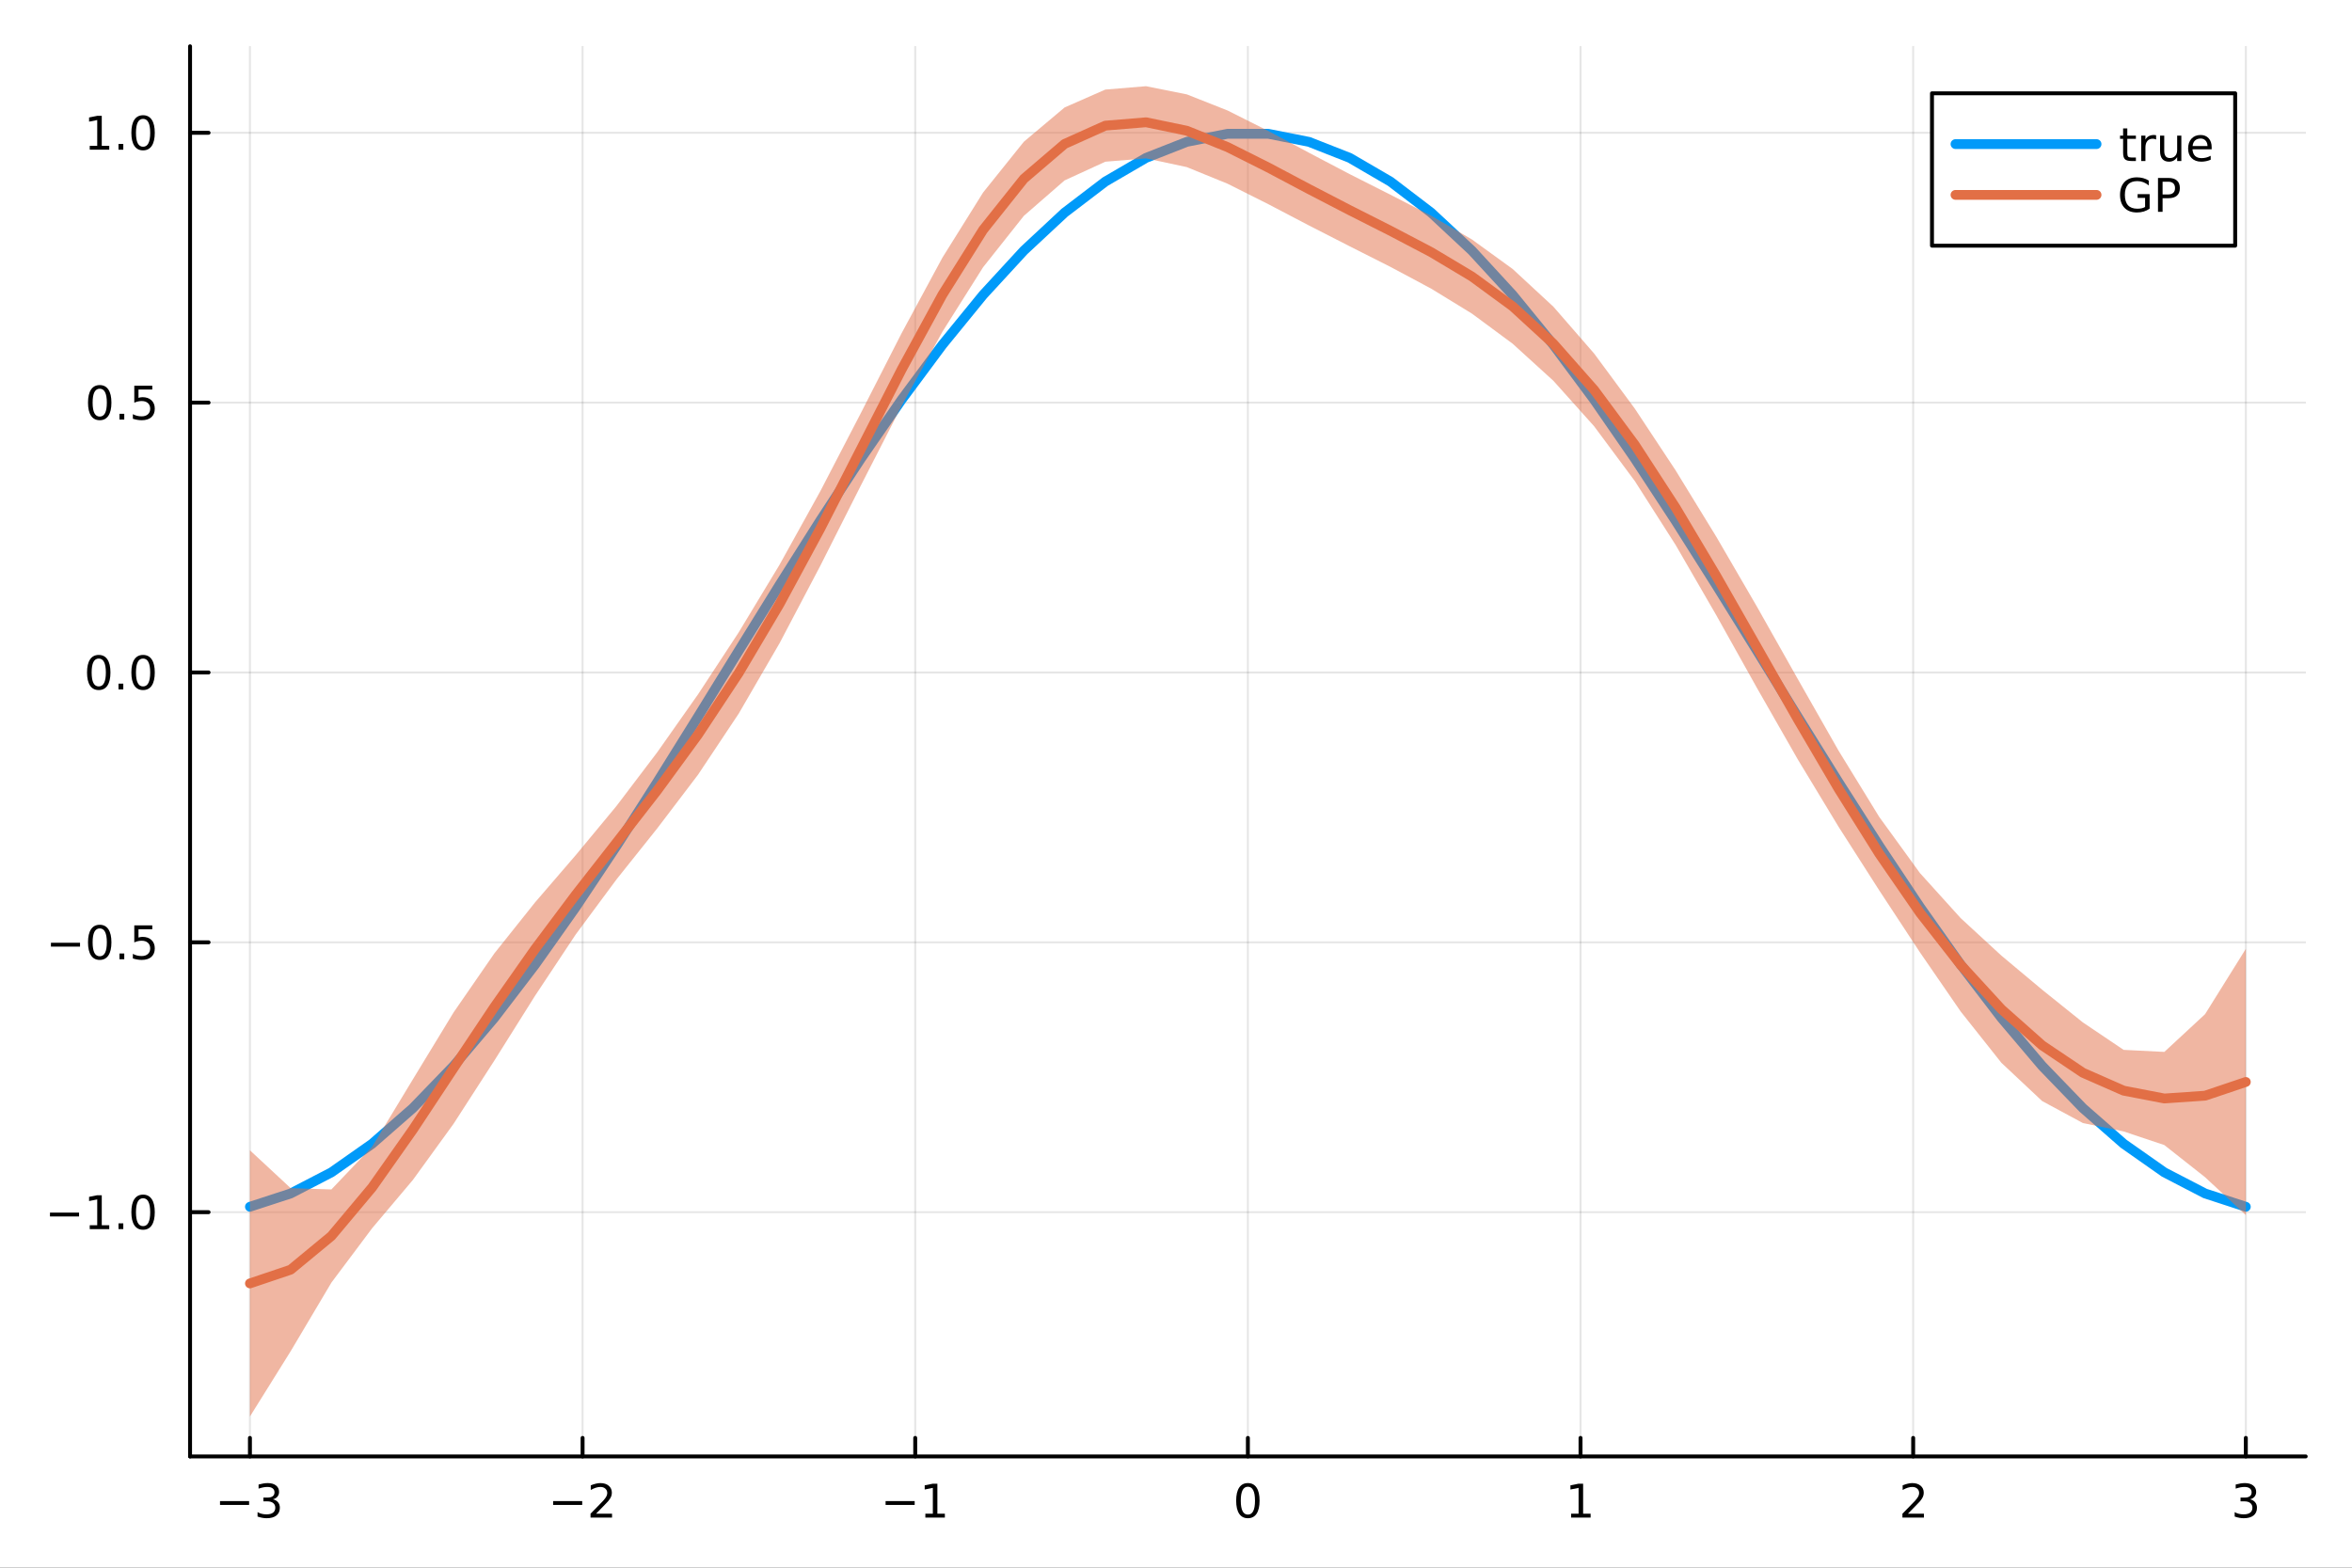 <?xml version="1.0" encoding="utf-8"?>
<svg xmlns="http://www.w3.org/2000/svg" xmlns:xlink="http://www.w3.org/1999/xlink" width="600" height="400" viewBox="0 0 2400 1600">
<rect x="0" y="0" width="2400" height="1600" fill="#333333" stroke="none"/>
<defs>
  <clipPath id="clip470">
    <rect x="0" y="0" width="2400" height="1600"/>
  </clipPath>
</defs>
<path clip-path="url(#clip470)" d="M0 1600 L2400 1600 L2400 0 L0 0  Z" fill="#ffffff" fill-rule="evenodd" fill-opacity="1"/>
<defs>
  <clipPath id="clip471">
    <rect x="480" y="0" width="1681" height="1600"/>
  </clipPath>
</defs>
<path clip-path="url(#clip470)" d="M193.936 1486.45 L2352.76 1486.45 L2352.76 47.244 L193.936 47.244  Z" fill="#ffffff" fill-rule="evenodd" fill-opacity="1"/>
<defs>
  <clipPath id="clip472">
    <rect x="193" y="47" width="2160" height="1440"/>
  </clipPath>
</defs>
<polyline clip-path="url(#clip472)" style="stroke:#000000; stroke-linecap:round; stroke-linejoin:round; stroke-width:2; stroke-opacity:0.1; fill:none" points="255.035,1486.45 255.035,47.244 "/>
<polyline clip-path="url(#clip472)" style="stroke:#000000; stroke-linecap:round; stroke-linejoin:round; stroke-width:2; stroke-opacity:0.1; fill:none" points="594.472,1486.45 594.472,47.244 "/>
<polyline clip-path="url(#clip472)" style="stroke:#000000; stroke-linecap:round; stroke-linejoin:round; stroke-width:2; stroke-opacity:0.1; fill:none" points="933.909,1486.45 933.909,47.244 "/>
<polyline clip-path="url(#clip472)" style="stroke:#000000; stroke-linecap:round; stroke-linejoin:round; stroke-width:2; stroke-opacity:0.1; fill:none" points="1273.35,1486.45 1273.35,47.244 "/>
<polyline clip-path="url(#clip472)" style="stroke:#000000; stroke-linecap:round; stroke-linejoin:round; stroke-width:2; stroke-opacity:0.1; fill:none" points="1612.78,1486.45 1612.78,47.244 "/>
<polyline clip-path="url(#clip472)" style="stroke:#000000; stroke-linecap:round; stroke-linejoin:round; stroke-width:2; stroke-opacity:0.1; fill:none" points="1952.22,1486.45 1952.22,47.244 "/>
<polyline clip-path="url(#clip472)" style="stroke:#000000; stroke-linecap:round; stroke-linejoin:round; stroke-width:2; stroke-opacity:0.1; fill:none" points="2291.66,1486.45 2291.66,47.244 "/>
<polyline clip-path="url(#clip470)" style="stroke:#000000; stroke-linecap:round; stroke-linejoin:round; stroke-width:4; stroke-opacity:1; fill:none" points="193.936,1486.45 2352.76,1486.45 "/>
<polyline clip-path="url(#clip470)" style="stroke:#000000; stroke-linecap:round; stroke-linejoin:round; stroke-width:4; stroke-opacity:1; fill:none" points="255.035,1486.45 255.035,1467.55 "/>
<polyline clip-path="url(#clip470)" style="stroke:#000000; stroke-linecap:round; stroke-linejoin:round; stroke-width:4; stroke-opacity:1; fill:none" points="594.472,1486.45 594.472,1467.55 "/>
<polyline clip-path="url(#clip470)" style="stroke:#000000; stroke-linecap:round; stroke-linejoin:round; stroke-width:4; stroke-opacity:1; fill:none" points="933.909,1486.45 933.909,1467.55 "/>
<polyline clip-path="url(#clip470)" style="stroke:#000000; stroke-linecap:round; stroke-linejoin:round; stroke-width:4; stroke-opacity:1; fill:none" points="1273.35,1486.45 1273.35,1467.55 "/>
<polyline clip-path="url(#clip470)" style="stroke:#000000; stroke-linecap:round; stroke-linejoin:round; stroke-width:4; stroke-opacity:1; fill:none" points="1612.78,1486.45 1612.78,1467.55 "/>
<polyline clip-path="url(#clip470)" style="stroke:#000000; stroke-linecap:round; stroke-linejoin:round; stroke-width:4; stroke-opacity:1; fill:none" points="1952.22,1486.45 1952.22,1467.55 "/>
<polyline clip-path="url(#clip470)" style="stroke:#000000; stroke-linecap:round; stroke-linejoin:round; stroke-width:4; stroke-opacity:1; fill:none" points="2291.66,1486.45 2291.66,1467.55 "/>
<path clip-path="url(#clip470)" d="M224.502 1532.02 L254.178 1532.02 L254.178 1535.95 L224.502 1535.95 L224.502 1532.02 Z" fill="#000000" fill-rule="nonzero" fill-opacity="1" /><path clip-path="url(#clip470)" d="M278.437 1530.21 Q281.794 1530.93 283.669 1533.2 Q285.567 1535.47 285.567 1538.8 Q285.567 1543.92 282.048 1546.72 Q278.53 1549.52 272.048 1549.52 Q269.873 1549.52 267.558 1549.08 Q265.266 1548.66 262.812 1547.81 L262.812 1543.29 Q264.757 1544.43 267.072 1545.01 Q269.386 1545.58 271.91 1545.58 Q276.308 1545.58 278.599 1543.85 Q280.914 1542.11 280.914 1538.8 Q280.914 1535.75 278.761 1534.03 Q276.632 1532.3 272.812 1532.3 L268.785 1532.3 L268.785 1528.45 L272.998 1528.45 Q276.447 1528.45 278.275 1527.09 Q280.104 1525.7 280.104 1523.11 Q280.104 1520.45 278.206 1519.03 Q276.331 1517.6 272.812 1517.6 Q270.891 1517.6 268.692 1518.01 Q266.493 1518.43 263.854 1519.31 L263.854 1515.14 Q266.516 1514.4 268.831 1514.03 Q271.169 1513.66 273.229 1513.66 Q278.553 1513.66 281.655 1516.09 Q284.757 1518.5 284.757 1522.62 Q284.757 1525.49 283.113 1527.48 Q281.47 1529.45 278.437 1530.21 Z" fill="#000000" fill-rule="nonzero" fill-opacity="1" /><path clip-path="url(#clip470)" d="M564.414 1532.02 L594.09 1532.02 L594.09 1535.95 L564.414 1535.95 L564.414 1532.02 Z" fill="#000000" fill-rule="nonzero" fill-opacity="1" /><path clip-path="url(#clip470)" d="M608.21 1544.91 L624.529 1544.91 L624.529 1548.85 L602.585 1548.85 L602.585 1544.91 Q605.247 1542.16 609.83 1537.53 Q614.437 1532.88 615.617 1531.53 Q617.863 1529.01 618.742 1527.27 Q619.645 1525.51 619.645 1523.82 Q619.645 1521.07 617.701 1519.33 Q615.78 1517.6 612.678 1517.6 Q610.479 1517.6 608.025 1518.36 Q605.594 1519.13 602.817 1520.68 L602.817 1515.95 Q605.641 1514.82 608.094 1514.24 Q610.548 1513.66 612.585 1513.66 Q617.955 1513.66 621.15 1516.35 Q624.344 1519.03 624.344 1523.52 Q624.344 1525.65 623.534 1527.57 Q622.747 1529.47 620.641 1532.07 Q620.062 1532.74 616.96 1535.95 Q613.858 1539.15 608.21 1544.91 Z" fill="#000000" fill-rule="nonzero" fill-opacity="1" /><path clip-path="url(#clip470)" d="M903.666 1532.02 L933.342 1532.02 L933.342 1535.95 L903.666 1535.95 L903.666 1532.02 Z" fill="#000000" fill-rule="nonzero" fill-opacity="1" /><path clip-path="url(#clip470)" d="M944.244 1544.91 L951.883 1544.91 L951.883 1518.55 L943.573 1520.21 L943.573 1515.95 L951.837 1514.29 L956.513 1514.29 L956.513 1544.91 L964.152 1544.91 L964.152 1548.85 L944.244 1548.85 L944.244 1544.91 Z" fill="#000000" fill-rule="nonzero" fill-opacity="1" /><path clip-path="url(#clip470)" d="M1273.35 1517.37 Q1269.73 1517.37 1267.91 1520.93 Q1266.1 1524.47 1266.1 1531.6 Q1266.1 1538.71 1267.91 1542.27 Q1269.73 1545.82 1273.35 1545.82 Q1276.98 1545.82 1278.79 1542.27 Q1280.61 1538.71 1280.61 1531.6 Q1280.61 1524.47 1278.79 1520.93 Q1276.98 1517.37 1273.35 1517.37 M1273.35 1513.66 Q1279.16 1513.66 1282.21 1518.27 Q1285.29 1522.85 1285.29 1531.6 Q1285.29 1540.33 1282.21 1544.94 Q1279.16 1549.52 1273.35 1549.52 Q1267.54 1549.52 1264.46 1544.94 Q1261.4 1540.33 1261.4 1531.6 Q1261.4 1522.85 1264.46 1518.27 Q1267.54 1513.66 1273.35 1513.66 Z" fill="#000000" fill-rule="nonzero" fill-opacity="1" /><path clip-path="url(#clip470)" d="M1603.17 1544.91 L1610.8 1544.91 L1610.8 1518.55 L1602.49 1520.21 L1602.49 1515.95 L1610.76 1514.29 L1615.43 1514.29 L1615.43 1544.91 L1623.07 1544.91 L1623.07 1548.85 L1603.17 1548.85 L1603.17 1544.91 Z" fill="#000000" fill-rule="nonzero" fill-opacity="1" /><path clip-path="url(#clip470)" d="M1946.87 1544.91 L1963.19 1544.91 L1963.19 1548.85 L1941.25 1548.85 L1941.25 1544.91 Q1943.91 1542.16 1948.49 1537.53 Q1953.1 1532.88 1954.28 1531.53 Q1956.53 1529.01 1957.41 1527.27 Q1958.31 1525.51 1958.31 1523.82 Q1958.31 1521.07 1956.36 1519.33 Q1954.44 1517.6 1951.34 1517.6 Q1949.14 1517.6 1946.69 1518.36 Q1944.26 1519.13 1941.48 1520.68 L1941.48 1515.95 Q1944.3 1514.82 1946.76 1514.24 Q1949.21 1513.66 1951.25 1513.66 Q1956.62 1513.66 1959.81 1516.35 Q1963.01 1519.03 1963.01 1523.52 Q1963.01 1525.65 1962.2 1527.57 Q1961.41 1529.47 1959.3 1532.07 Q1958.72 1532.74 1955.62 1535.95 Q1952.52 1539.15 1946.87 1544.91 Z" fill="#000000" fill-rule="nonzero" fill-opacity="1" /><path clip-path="url(#clip470)" d="M2295.9 1530.21 Q2299.26 1530.93 2301.14 1533.2 Q2303.03 1535.47 2303.03 1538.8 Q2303.03 1543.92 2299.52 1546.72 Q2296 1549.52 2289.52 1549.52 Q2287.34 1549.52 2285.03 1549.08 Q2282.73 1548.66 2280.28 1547.81 L2280.28 1543.29 Q2282.22 1544.43 2284.54 1545.01 Q2286.85 1545.58 2289.38 1545.58 Q2293.78 1545.58 2296.07 1543.85 Q2298.38 1542.11 2298.38 1538.8 Q2298.38 1535.75 2296.23 1534.03 Q2294.1 1532.3 2290.28 1532.3 L2286.25 1532.3 L2286.25 1528.45 L2290.47 1528.45 Q2293.91 1528.45 2295.74 1527.09 Q2297.57 1525.7 2297.57 1523.11 Q2297.57 1520.45 2295.67 1519.03 Q2293.8 1517.6 2290.28 1517.6 Q2288.36 1517.6 2286.16 1518.01 Q2283.96 1518.43 2281.32 1519.31 L2281.32 1515.14 Q2283.98 1514.4 2286.3 1514.03 Q2288.64 1513.66 2290.7 1513.66 Q2296.02 1513.66 2299.12 1516.09 Q2302.22 1518.5 2302.22 1522.62 Q2302.22 1525.49 2300.58 1527.48 Q2298.94 1529.45 2295.9 1530.21 Z" fill="#000000" fill-rule="nonzero" fill-opacity="1" /><polyline clip-path="url(#clip472)" style="stroke:#000000; stroke-linecap:round; stroke-linejoin:round; stroke-width:2; stroke-opacity:0.1; fill:none" points="193.936,1237.16 2352.76,1237.16 "/>
<polyline clip-path="url(#clip472)" style="stroke:#000000; stroke-linecap:round; stroke-linejoin:round; stroke-width:2; stroke-opacity:0.1; fill:none" points="193.936,961.746 2352.76,961.746 "/>
<polyline clip-path="url(#clip472)" style="stroke:#000000; stroke-linecap:round; stroke-linejoin:round; stroke-width:2; stroke-opacity:0.1; fill:none" points="193.936,686.337 2352.76,686.337 "/>
<polyline clip-path="url(#clip472)" style="stroke:#000000; stroke-linecap:round; stroke-linejoin:round; stroke-width:2; stroke-opacity:0.1; fill:none" points="193.936,410.927 2352.76,410.927 "/>
<polyline clip-path="url(#clip472)" style="stroke:#000000; stroke-linecap:round; stroke-linejoin:round; stroke-width:2; stroke-opacity:0.1; fill:none" points="193.936,135.518 2352.76,135.518 "/>
<polyline clip-path="url(#clip470)" style="stroke:#000000; stroke-linecap:round; stroke-linejoin:round; stroke-width:4; stroke-opacity:1; fill:none" points="193.936,1486.45 193.936,47.244 "/>
<polyline clip-path="url(#clip470)" style="stroke:#000000; stroke-linecap:round; stroke-linejoin:round; stroke-width:4; stroke-opacity:1; fill:none" points="193.936,1237.16 212.834,1237.16 "/>
<polyline clip-path="url(#clip470)" style="stroke:#000000; stroke-linecap:round; stroke-linejoin:round; stroke-width:4; stroke-opacity:1; fill:none" points="193.936,961.746 212.834,961.746 "/>
<polyline clip-path="url(#clip470)" style="stroke:#000000; stroke-linecap:round; stroke-linejoin:round; stroke-width:4; stroke-opacity:1; fill:none" points="193.936,686.337 212.834,686.337 "/>
<polyline clip-path="url(#clip470)" style="stroke:#000000; stroke-linecap:round; stroke-linejoin:round; stroke-width:4; stroke-opacity:1; fill:none" points="193.936,410.927 212.834,410.927 "/>
<polyline clip-path="url(#clip470)" style="stroke:#000000; stroke-linecap:round; stroke-linejoin:round; stroke-width:4; stroke-opacity:1; fill:none" points="193.936,135.518 212.834,135.518 "/>
<path clip-path="url(#clip470)" d="M50.992 1237.61 L80.668 1237.61 L80.668 1241.54 L50.992 1241.54 L50.992 1237.61 Z" fill="#000000" fill-rule="nonzero" fill-opacity="1" /><path clip-path="url(#clip470)" d="M91.571 1250.5 L99.21 1250.5 L99.21 1224.13 L90.899 1225.8 L90.899 1221.54 L99.163 1219.88 L103.839 1219.88 L103.839 1250.5 L111.478 1250.5 L111.478 1254.44 L91.571 1254.44 L91.571 1250.5 Z" fill="#000000" fill-rule="nonzero" fill-opacity="1" /><path clip-path="url(#clip470)" d="M120.922 1248.56 L125.807 1248.56 L125.807 1254.44 L120.922 1254.44 L120.922 1248.56 Z" fill="#000000" fill-rule="nonzero" fill-opacity="1" /><path clip-path="url(#clip470)" d="M145.992 1222.95 Q142.381 1222.95 140.552 1226.52 Q138.746 1230.06 138.746 1237.19 Q138.746 1244.3 140.552 1247.86 Q142.381 1251.4 145.992 1251.4 Q149.626 1251.4 151.431 1247.86 Q153.26 1244.3 153.26 1237.19 Q153.26 1230.06 151.431 1226.52 Q149.626 1222.95 145.992 1222.95 M145.992 1219.25 Q151.802 1219.25 154.857 1223.86 Q157.936 1228.44 157.936 1237.19 Q157.936 1245.92 154.857 1250.52 Q151.802 1255.11 145.992 1255.11 Q140.181 1255.11 137.103 1250.52 Q134.047 1245.92 134.047 1237.19 Q134.047 1228.44 137.103 1223.86 Q140.181 1219.25 145.992 1219.25 Z" fill="#000000" fill-rule="nonzero" fill-opacity="1" /><path clip-path="url(#clip470)" d="M51.987 962.197 L81.663 962.197 L81.663 966.133 L51.987 966.133 L51.987 962.197 Z" fill="#000000" fill-rule="nonzero" fill-opacity="1" /><path clip-path="url(#clip470)" d="M101.756 947.545 Q98.145 947.545 96.316 951.109 Q94.51 954.651 94.51 961.781 Q94.51 968.887 96.316 972.452 Q98.145 975.994 101.756 975.994 Q105.39 975.994 107.196 972.452 Q109.024 968.887 109.024 961.781 Q109.024 954.651 107.196 951.109 Q105.39 947.545 101.756 947.545 M101.756 943.841 Q107.566 943.841 110.621 948.447 Q113.7 953.031 113.7 961.781 Q113.7 970.507 110.621 975.114 Q107.566 979.697 101.756 979.697 Q95.946 979.697 92.867 975.114 Q89.811 970.507 89.811 961.781 Q89.811 953.031 92.867 948.447 Q95.946 943.841 101.756 943.841 Z" fill="#000000" fill-rule="nonzero" fill-opacity="1" /><path clip-path="url(#clip470)" d="M121.918 973.146 L126.802 973.146 L126.802 979.026 L121.918 979.026 L121.918 973.146 Z" fill="#000000" fill-rule="nonzero" fill-opacity="1" /><path clip-path="url(#clip470)" d="M137.033 944.466 L155.39 944.466 L155.39 948.401 L141.316 948.401 L141.316 956.873 Q142.334 956.526 143.353 956.364 Q144.371 956.179 145.39 956.179 Q151.177 956.179 154.556 959.35 Q157.936 962.521 157.936 967.938 Q157.936 973.517 154.464 976.619 Q150.992 979.697 144.672 979.697 Q142.496 979.697 140.228 979.327 Q137.982 978.957 135.575 978.216 L135.575 973.517 Q137.658 974.651 139.881 975.207 Q142.103 975.762 144.58 975.762 Q148.584 975.762 150.922 973.656 Q153.26 971.549 153.26 967.938 Q153.26 964.327 150.922 962.221 Q148.584 960.114 144.58 960.114 Q142.705 960.114 140.83 960.531 Q138.978 960.947 137.033 961.827 L137.033 944.466 Z" fill="#000000" fill-rule="nonzero" fill-opacity="1" /><path clip-path="url(#clip470)" d="M100.76 672.135 Q97.149 672.135 95.321 675.7 Q93.515 679.242 93.515 686.371 Q93.515 693.478 95.321 697.043 Q97.149 700.584 100.76 700.584 Q104.395 700.584 106.2 697.043 Q108.029 693.478 108.029 686.371 Q108.029 679.242 106.2 675.7 Q104.395 672.135 100.76 672.135 M100.76 668.432 Q106.571 668.432 109.626 673.038 Q112.705 677.621 112.705 686.371 Q112.705 695.098 109.626 699.705 Q106.571 704.288 100.76 704.288 Q94.95 704.288 91.871 699.705 Q88.816 695.098 88.816 686.371 Q88.816 677.621 91.871 673.038 Q94.95 668.432 100.76 668.432 Z" fill="#000000" fill-rule="nonzero" fill-opacity="1" /><path clip-path="url(#clip470)" d="M120.922 697.737 L125.807 697.737 L125.807 703.617 L120.922 703.617 L120.922 697.737 Z" fill="#000000" fill-rule="nonzero" fill-opacity="1" /><path clip-path="url(#clip470)" d="M145.992 672.135 Q142.381 672.135 140.552 675.7 Q138.746 679.242 138.746 686.371 Q138.746 693.478 140.552 697.043 Q142.381 700.584 145.992 700.584 Q149.626 700.584 151.431 697.043 Q153.26 693.478 153.26 686.371 Q153.26 679.242 151.431 675.7 Q149.626 672.135 145.992 672.135 M145.992 668.432 Q151.802 668.432 154.857 673.038 Q157.936 677.621 157.936 686.371 Q157.936 695.098 154.857 699.705 Q151.802 704.288 145.992 704.288 Q140.181 704.288 137.103 699.705 Q134.047 695.098 134.047 686.371 Q134.047 677.621 137.103 673.038 Q140.181 668.432 145.992 668.432 Z" fill="#000000" fill-rule="nonzero" fill-opacity="1" /><path clip-path="url(#clip470)" d="M101.756 396.726 Q98.145 396.726 96.316 400.291 Q94.51 403.832 94.51 410.962 Q94.51 418.068 96.316 421.633 Q98.145 425.175 101.756 425.175 Q105.39 425.175 107.196 421.633 Q109.024 418.068 109.024 410.962 Q109.024 403.832 107.196 400.291 Q105.39 396.726 101.756 396.726 M101.756 393.022 Q107.566 393.022 110.621 397.629 Q113.7 402.212 113.7 410.962 Q113.7 419.689 110.621 424.295 Q107.566 428.879 101.756 428.879 Q95.946 428.879 92.867 424.295 Q89.811 419.689 89.811 410.962 Q89.811 402.212 92.867 397.629 Q95.946 393.022 101.756 393.022 Z" fill="#000000" fill-rule="nonzero" fill-opacity="1" /><path clip-path="url(#clip470)" d="M121.918 422.328 L126.802 422.328 L126.802 428.207 L121.918 428.207 L121.918 422.328 Z" fill="#000000" fill-rule="nonzero" fill-opacity="1" /><path clip-path="url(#clip470)" d="M137.033 393.647 L155.39 393.647 L155.39 397.582 L141.316 397.582 L141.316 406.055 Q142.334 405.707 143.353 405.545 Q144.371 405.36 145.39 405.36 Q151.177 405.36 154.556 408.531 Q157.936 411.703 157.936 417.119 Q157.936 422.698 154.464 425.8 Q150.992 428.879 144.672 428.879 Q142.496 428.879 140.228 428.508 Q137.982 428.138 135.575 427.397 L135.575 422.698 Q137.658 423.832 139.881 424.388 Q142.103 424.943 144.58 424.943 Q148.584 424.943 150.922 422.837 Q153.26 420.73 153.26 417.119 Q153.26 413.508 150.922 411.402 Q148.584 409.295 144.58 409.295 Q142.705 409.295 140.83 409.712 Q138.978 410.129 137.033 411.008 L137.033 393.647 Z" fill="#000000" fill-rule="nonzero" fill-opacity="1" /><path clip-path="url(#clip470)" d="M91.571 148.863 L99.21 148.863 L99.21 122.497 L90.899 124.164 L90.899 119.904 L99.163 118.238 L103.839 118.238 L103.839 148.863 L111.478 148.863 L111.478 152.798 L91.571 152.798 L91.571 148.863 Z" fill="#000000" fill-rule="nonzero" fill-opacity="1" /><path clip-path="url(#clip470)" d="M120.922 146.918 L125.807 146.918 L125.807 152.798 L120.922 152.798 L120.922 146.918 Z" fill="#000000" fill-rule="nonzero" fill-opacity="1" /><path clip-path="url(#clip470)" d="M145.992 121.317 Q142.381 121.317 140.552 124.881 Q138.746 128.423 138.746 135.553 Q138.746 142.659 140.552 146.224 Q142.381 149.765 145.992 149.765 Q149.626 149.765 151.431 146.224 Q153.26 142.659 153.26 135.553 Q153.26 128.423 151.431 124.881 Q149.626 121.317 145.992 121.317 M145.992 117.613 Q151.802 117.613 154.857 122.219 Q157.936 126.803 157.936 135.553 Q157.936 144.279 154.857 148.886 Q151.802 153.469 145.992 153.469 Q140.181 153.469 137.103 148.886 Q134.047 144.279 134.047 135.553 Q134.047 126.803 137.103 122.219 Q140.181 117.613 145.992 117.613 Z" fill="#000000" fill-rule="nonzero" fill-opacity="1" /><polyline clip-path="url(#clip472)" style="stroke:#009af9; stroke-linecap:round; stroke-linejoin:round; stroke-width:10; stroke-opacity:1; fill:none" points="255.035,1231.64 296.598,1218.07 338.162,1196.53 379.726,1167.35 421.29,1130.96 462.853,1087.92 504.417,1038.87 545.981,984.531 587.544,925.731 629.108,863.346 670.672,798.311 712.236,731.599 753.799,664.208 795.363,597.15 836.927,531.426 878.491,468.023 920.054,407.889 961.618,351.924 1003.18,300.968 1044.75,255.782 1086.31,217.044 1127.87,185.334 1169.44,161.126 1211,144.783 1252.56,136.55 1294.13,136.55 1335.69,144.783 1377.26,161.126 1418.82,185.334 1460.38,217.044 1501.95,255.782 1543.51,300.968 1585.07,351.924 1626.64,407.889 1668.2,468.023 1709.77,531.426 1751.33,597.15 1792.89,664.208 1834.46,731.599 1876.02,798.311 1917.58,863.346 1959.15,925.731 2000.71,984.531 2042.27,1038.87 2083.84,1087.92 2125.4,1130.96 2166.97,1167.35 2208.53,1196.53 2250.09,1218.07 2291.66,1231.64 "/>
<path clip-path="url(#clip472)" d="M255.035 1445.72 L296.598 1379.07 L338.162 1309.05 L379.726 1253.55 L421.29 1204.28 L462.853 1146.91 L504.417 1082.48 L545.981 1016.28 L587.544 953.614 L629.108 897.509 L670.672 845.418 L712.236 790.728 L753.799 728.297 L795.363 656.653 L836.927 577.673 L878.491 495.352 L920.054 414.239 L961.618 338.64 L1003.18 272.716 L1044.75 220.297 L1086.31 184.126 L1127.87 165.047 L1169.44 161.631 L1211 170.54 L1252.56 187.487 L1294.13 208.359 L1335.69 230.128 L1377.26 251.383 L1418.82 272.377 L1460.38 294.594 L1501.95 320.058 L1543.51 350.797 L1585.07 388.618 L1626.64 435.031 L1668.2 490.988 L1709.77 556.118 L1751.33 627.932 L1792.89 702.28 L1834.46 775.013 L1876.02 843.695 L1917.58 908.714 L1959.15 971.999 L2000.71 1032.37 L2042.27 1084.74 L2083.84 1123.76 L2125.4 1146.19 L2166.97 1154.76 L2208.53 1168.68 L2250.09 1201.49 L2291.66 1240.12 L2291.66 968.418 L2250.09 1035.05 L2208.53 1073.58 L2166.97 1071.51 L2125.4 1043.5 L2083.84 1010.12 L2042.27 975.346 L2000.71 937.073 L1959.15 891.084 L1917.58 833.746 L1876.02 766.022 L1834.46 692.993 L1792.89 619.325 L1751.33 547.817 L1709.77 479.996 L1668.2 417.084 L1626.64 360.786 L1585.07 312.991 L1543.51 274.521 L1501.95 244.399 L1460.38 220.147 L1418.82 198.749 L1377.26 177.728 L1335.69 155.893 L1294.13 133.613 L1252.56 112.741 L1211 96.305 L1169.44 87.976 L1127.87 91.419 L1086.31 109.68 L1044.75 144.638 L1003.18 196.44 L961.618 263.013 L920.054 339.994 L878.491 421.448 L836.927 501.551 L795.363 576.538 L753.799 645.342 L712.236 708.708 L670.672 767.745 L629.108 822.541 L587.544 872.699 L545.981 920.982 L504.417 973.091 L462.853 1033.27 L421.29 1101.59 L379.726 1170.3 L338.162 1213.95 L296.598 1212.63 L255.035 1174.02  Z" fill="#e26f46" fill-rule="evenodd" fill-opacity="0.5"/>
<polyline clip-path="url(#clip472)" style="stroke:#e26f46; stroke-linecap:round; stroke-linejoin:round; stroke-width:10; stroke-opacity:1; fill:none" points="255.035,1309.87 296.598,1295.85 338.162,1261.5 379.726,1211.92 421.29,1152.93 462.853,1090.09 504.417,1027.79 545.981,968.63 587.544,913.156 629.108,860.025 670.672,806.581 712.236,749.718 753.799,686.82 795.363,616.595 836.927,539.612 878.491,458.4 920.054,377.116 961.618,300.826 1003.18,234.578 1044.75,182.467 1086.31,146.903 1127.87,128.233 1169.44,124.804 1211,133.422 1252.56,150.114 1294.13,170.986 1335.69,193.011 1377.26,214.555 1418.82,235.563 1460.38,257.37 1501.95,282.228 1543.51,312.659 1585.07,350.804 1626.64,397.909 1668.2,454.036 1709.77,518.057 1751.33,587.874 1792.89,660.803 1834.46,734.003 1876.02,804.859 1917.58,871.23 1959.15,931.542 2000.71,984.721 2042.27,1030.04 2083.84,1066.94 2125.4,1094.85 2166.97,1113.13 2208.53,1121.13 2250.09,1118.27 2291.66,1104.27 "/>
<path clip-path="url(#clip470)" d="M1971.42 250.738 L2280.8 250.738 L2280.8 95.218 L1971.42 95.218  Z" fill="#ffffff" fill-rule="evenodd" fill-opacity="1"/>
<polyline clip-path="url(#clip470)" style="stroke:#000000; stroke-linecap:round; stroke-linejoin:round; stroke-width:4; stroke-opacity:1; fill:none" points="1971.42,250.738 2280.8,250.738 2280.8,95.218 1971.42,95.218 1971.42,250.738 "/>
<polyline clip-path="url(#clip470)" style="stroke:#009af9; stroke-linecap:round; stroke-linejoin:round; stroke-width:10; stroke-opacity:1; fill:none" points="1995.41,147.058 2139.33,147.058 "/>
<path clip-path="url(#clip470)" d="M2170.72 131.051 L2170.72 138.412 L2179.49 138.412 L2179.49 141.722 L2170.72 141.722 L2170.72 155.796 Q2170.72 158.967 2171.58 159.87 Q2172.46 160.773 2175.12 160.773 L2179.49 160.773 L2179.49 164.338 L2175.12 164.338 Q2170.19 164.338 2168.31 162.509 Q2166.44 160.657 2166.44 155.796 L2166.44 141.722 L2163.31 141.722 L2163.31 138.412 L2166.44 138.412 L2166.44 131.051 L2170.72 131.051 Z" fill="#000000" fill-rule="nonzero" fill-opacity="1" /><path clip-path="url(#clip470)" d="M2200.12 142.393 Q2199.4 141.977 2198.54 141.791 Q2197.71 141.583 2196.69 141.583 Q2193.08 141.583 2191.14 143.944 Q2189.22 146.282 2189.22 150.68 L2189.22 164.338 L2184.93 164.338 L2184.93 138.412 L2189.22 138.412 L2189.22 142.44 Q2190.56 140.078 2192.71 138.944 Q2194.86 137.787 2197.94 137.787 Q2198.38 137.787 2198.92 137.856 Q2199.45 137.903 2200.1 138.018 L2200.12 142.393 Z" fill="#000000" fill-rule="nonzero" fill-opacity="1" /><path clip-path="url(#clip470)" d="M2204.15 154.106 L2204.15 138.412 L2208.41 138.412 L2208.41 153.944 Q2208.41 157.625 2209.84 159.476 Q2211.28 161.305 2214.15 161.305 Q2217.6 161.305 2219.59 159.106 Q2221.6 156.907 2221.6 153.111 L2221.6 138.412 L2225.86 138.412 L2225.86 164.338 L2221.6 164.338 L2221.6 160.356 Q2220.05 162.717 2217.99 163.875 Q2215.95 165.009 2213.24 165.009 Q2208.78 165.009 2206.46 162.231 Q2204.15 159.453 2204.15 154.106 M2214.86 137.787 L2214.86 137.787 Z" fill="#000000" fill-rule="nonzero" fill-opacity="1" /><path clip-path="url(#clip470)" d="M2256.81 150.31 L2256.81 152.393 L2237.23 152.393 Q2237.5 156.791 2239.86 159.106 Q2242.25 161.398 2246.48 161.398 Q2248.94 161.398 2251.23 160.796 Q2253.54 160.194 2255.81 158.99 L2255.81 163.018 Q2253.52 163.99 2251.11 164.5 Q2248.71 165.009 2246.23 165.009 Q2240.03 165.009 2236.39 161.398 Q2232.78 157.787 2232.78 151.629 Q2232.78 145.264 2236.21 141.537 Q2239.66 137.787 2245.49 137.787 Q2250.72 137.787 2253.75 141.166 Q2256.81 144.523 2256.81 150.31 M2252.55 149.06 Q2252.5 145.565 2250.58 143.481 Q2248.68 141.398 2245.54 141.398 Q2241.97 141.398 2239.82 143.412 Q2237.69 145.426 2237.36 149.083 L2252.55 149.06 Z" fill="#000000" fill-rule="nonzero" fill-opacity="1" /><polyline clip-path="url(#clip470)" style="stroke:#e26f46; stroke-linecap:round; stroke-linejoin:round; stroke-width:10; stroke-opacity:1; fill:none" points="1995.41,198.898 2139.33,198.898 "/>
<path clip-path="url(#clip470)" d="M2188.87 211.247 L2188.87 201.965 L2181.23 201.965 L2181.23 198.122 L2193.5 198.122 L2193.5 212.96 Q2190.79 214.881 2187.53 215.877 Q2184.26 216.849 2180.56 216.849 Q2172.46 216.849 2167.87 212.127 Q2163.31 207.381 2163.31 198.932 Q2163.31 190.46 2167.87 185.738 Q2172.46 180.993 2180.56 180.993 Q2183.94 180.993 2186.97 181.826 Q2190.03 182.659 2192.6 184.28 L2192.6 189.256 Q2190 187.057 2187.09 185.946 Q2184.17 184.835 2180.95 184.835 Q2174.61 184.835 2171.42 188.377 Q2168.24 191.918 2168.24 198.932 Q2168.24 205.923 2171.42 209.465 Q2174.61 213.006 2180.95 213.006 Q2183.43 213.006 2185.37 212.59 Q2187.32 212.15 2188.87 211.247 Z" fill="#000000" fill-rule="nonzero" fill-opacity="1" /><path clip-path="url(#clip470)" d="M2206.72 185.46 L2206.72 198.446 L2212.6 198.446 Q2215.86 198.446 2217.64 196.756 Q2219.42 195.067 2219.42 191.942 Q2219.42 188.84 2217.64 187.15 Q2215.86 185.46 2212.6 185.46 L2206.72 185.46 M2202.04 181.618 L2212.6 181.618 Q2218.41 181.618 2221.37 184.256 Q2224.35 186.872 2224.35 191.942 Q2224.35 197.057 2221.37 199.673 Q2218.41 202.289 2212.6 202.289 L2206.72 202.289 L2206.72 216.178 L2202.04 216.178 L2202.04 181.618 Z" fill="#000000" fill-rule="nonzero" fill-opacity="1" /></svg>
